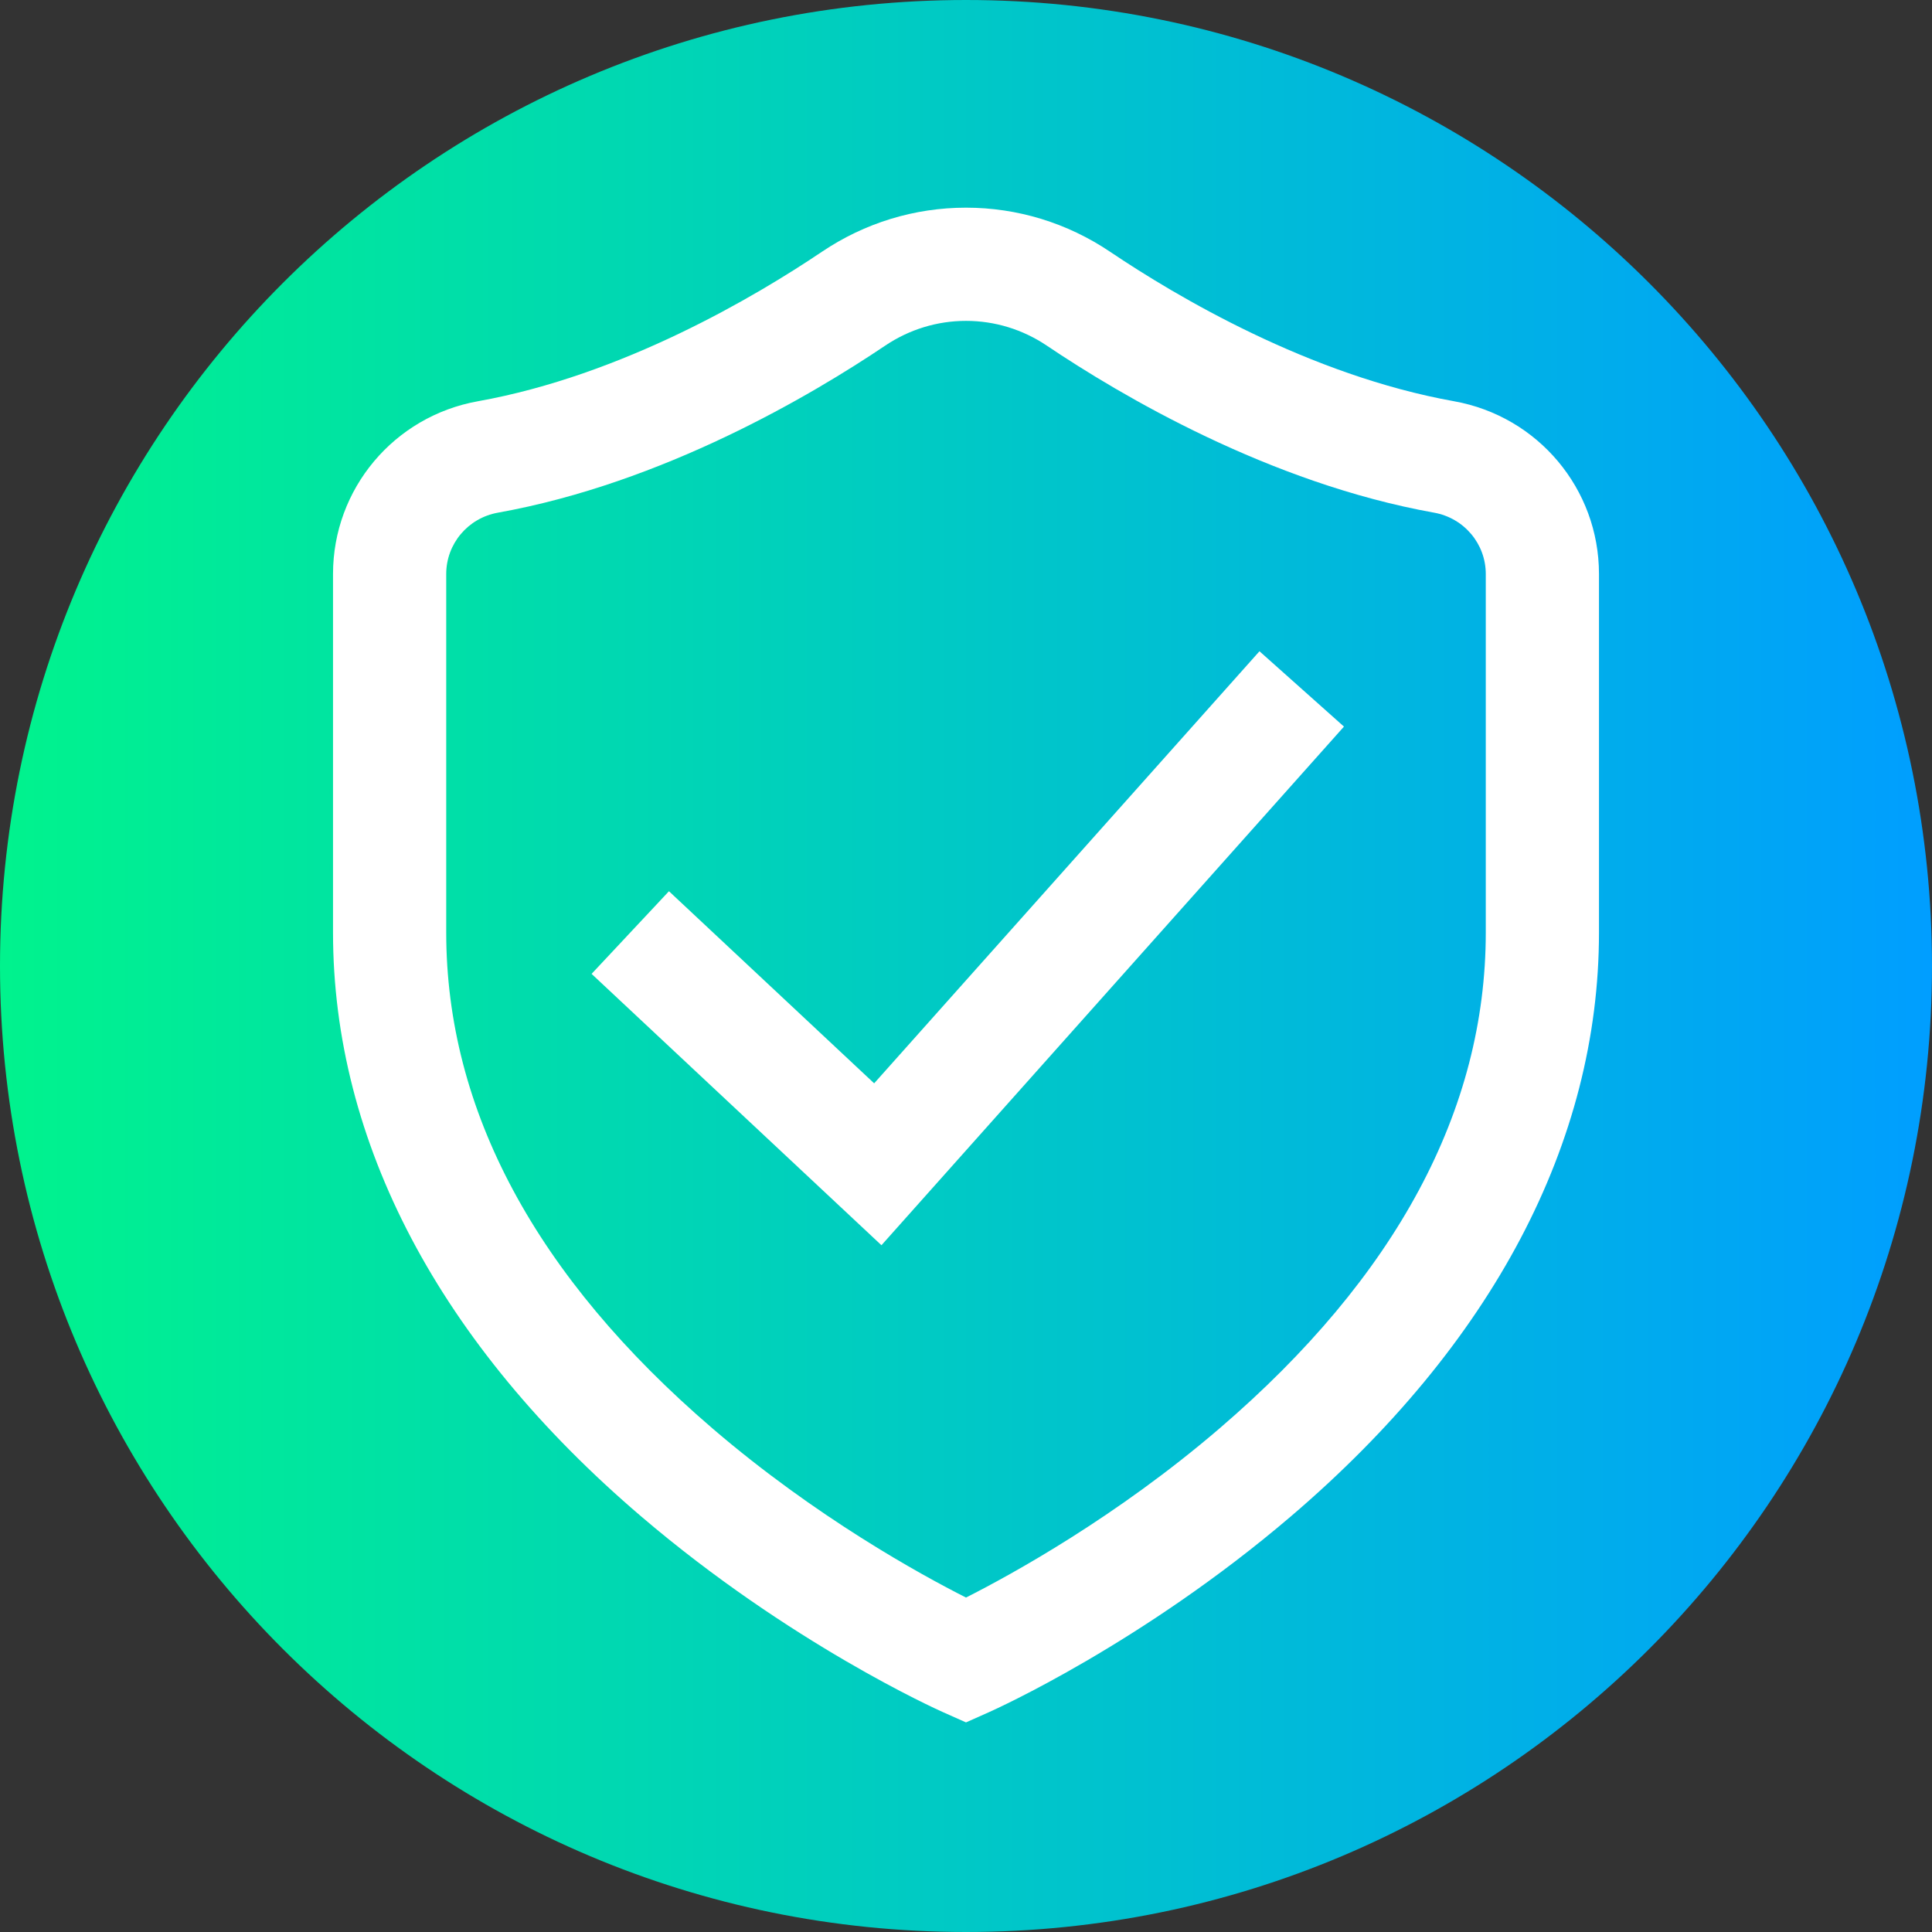 <svg viewBox="0 0 512 512" xmlns="http://www.w3.org/2000/svg" xmlns:xlink="http://www.w3.org/1999/xlink"><rect x="0" y="0" width="512" height="512" fill="#333333" stroke="none"/><linearGradient id="a" gradientTransform="matrix(1 0 0 -1 0 -13022)" gradientUnits="userSpaceOnUse" x1="0" x2="512" y1="-13278" y2="-13278"><stop offset="0" stop-color="#00f38d"/><stop offset="1" stop-color="#009eff"/></linearGradient><path d="m512 256c0 141.387-114.613 256-256 256s-256-114.613-256-256 114.613-256 256-256 256 114.613 256 256zm0 0" fill="url(#a)"/><g fill="#fff"><path d="m256 456.453-6.098-2.715c-1.641-.73-40.629-18.262-80.016-51.898-53.406-45.605-81.633-99.109-81.633-154.719v-95.008c0-22.539 16.152-41.793 38.406-45.777 38.309-6.867 73.566-27.773 91.172-39.625 11.348-7.641 24.547-11.676 38.168-11.676s26.82 4.035 38.168 11.676c17.605 11.852 52.863 32.758 91.172 39.625 22.254 3.984 38.406 23.238 38.406 45.777v95.008c0 55.609-28.23 109.113-81.633 154.719-39.387 33.637-78.375 51.168-80.016 51.898zm0-371.418c-7.633 0-15.035 2.27-21.414 6.562-19.566 13.168-58.914 36.43-102.633 44.266-7.938 1.422-13.699 8.254-13.699 16.25v95.004c0 47.031 23.738 91.246 70.551 131.422 27.398 23.52 55.211 38.77 67.195 44.828 11.977-6.055 39.793-21.309 67.195-44.828 46.816-40.176 70.551-84.391 70.551-131.422v-95.004c0-7.996-5.762-14.828-13.695-16.25-43.723-7.836-83.07-31.098-102.637-44.266-6.379-4.293-13.781-6.562-21.414-6.562zm0 0"/><path d="m233.594 330-76.816-71.914 20.504-21.902 54.379 50.91 102.113-114.504 22.391 19.965zm0 0"/></g></svg>